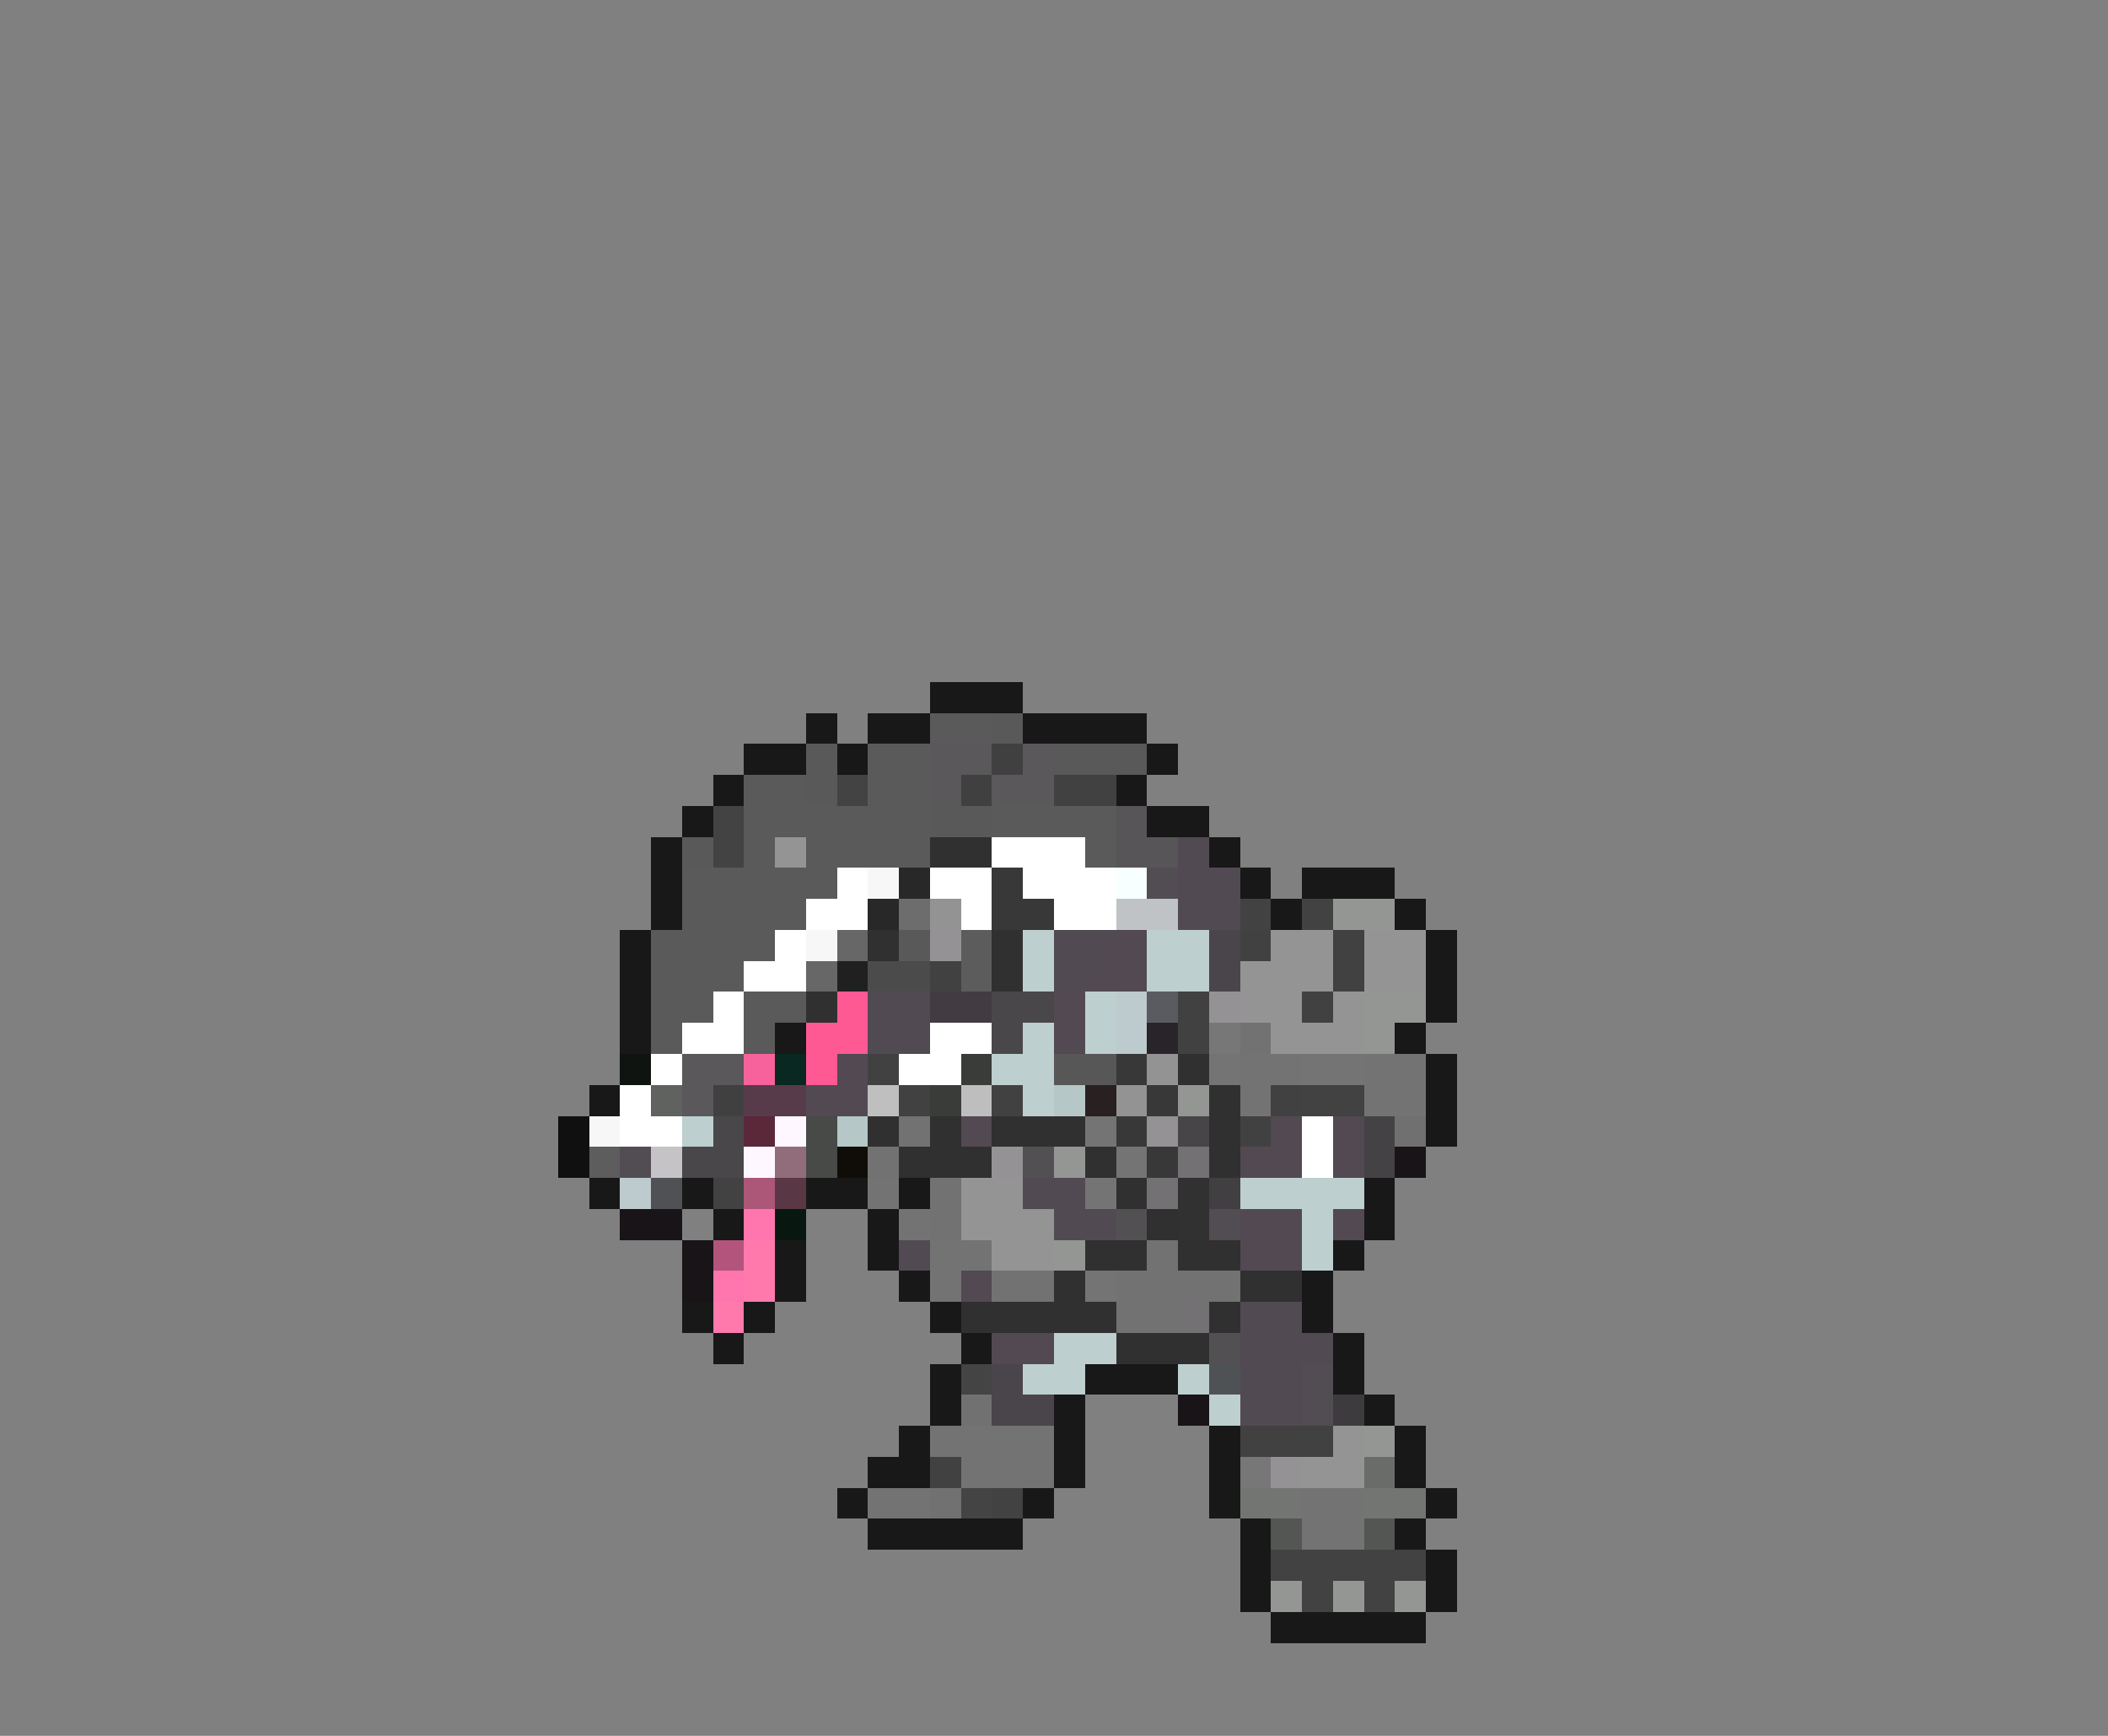 <svg xmlns="http://www.w3.org/2000/svg" viewBox="0 -0.5 68 56" shape-rendering="crispEdges">
<rect x="0" y="-0.5" width="68" height="56" fill="#808080" stroke="none"/>
<path stroke="#181818" d="M30 22h3M26 23h1M28 23h2M33 23h4M24 24h2M27 24h1M37 24h1M23 25h1M36 25h1M22 26h1M37 26h2M21 27h1M39 27h1M21 28h1M40 28h1M42 28h3M21 29h1M41 29h1M45 29h1M20 30h1M46 30h1M20 31h1M46 31h1M20 32h1M46 32h1M20 33h1M25 33h1M45 33h1M46 34h1M19 35h1M46 35h1M46 36h1M19 38h1M22 38h1M26 38h2M29 38h1M44 38h1M23 39h1M28 39h1M44 39h1M25 40h1M28 40h1M43 40h1M25 41h1M29 41h1M42 41h1M22 42h1M24 42h1M30 42h1M42 42h1M23 43h1M31 43h1M43 43h1M30 44h1M35 44h3M43 44h1M30 45h1M34 45h1M44 45h1M29 46h1M34 46h1M39 46h1M45 46h1M28 47h2M34 47h1M39 47h1M45 47h1M27 48h1M33 48h1M39 48h1M46 48h1M28 49h5M40 49h1M45 49h1M40 50h1M46 50h1M40 51h1M46 51h1M41 52h5" />
<path stroke="#5a5a5a" d="M30 23h2M28 24h2M24 25h2M28 25h2M24 26h6M32 26h4M24 27h1M26 27h4M35 27h1M22 28h5M22 29h4M21 30h4M21 31h3M21 32h2M24 32h2M21 33h1M24 33h1" />
<path stroke="#5a595a" d="M32 23h1M26 24h1M34 24h3M26 25h1M30 26h2M22 27h1M29 30h1" />
<path stroke="#5a585a" d="M30 24h2M33 24h1M30 25h1M32 25h2M22 34h2M22 35h1" />
<path stroke="#414041" d="M32 24h1M31 25h1M23 35h1" />
<path stroke="#444344" d="M27 25h1M23 26h1M23 27h1" />
<path stroke="#424142" d="M34 25h2M40 30h1M43 30h1M30 31h1M43 31h1M38 32h1M42 32h1M38 33h1M28 34h1M29 35h1M32 35h1M41 35h1M40 36h1M40 46h3M30 47h1" />
<path stroke="#575557" d="M36 26h1M36 27h2" />
<path stroke="#949494" d="M25 27h1M41 30h2M44 30h2M40 31h3M44 31h2M40 32h2M43 32h1M41 33h3M31 38h2M31 39h3M32 40h2M43 46h1M42 47h2" />
<path stroke="#313031" d="M30 27h2M28 30h1M32 30h1M32 31h1M26 32h1M38 34h1M39 35h1M28 36h1M30 36h1M32 36h3M39 36h1M29 37h3M35 37h1M39 37h1M36 38h1M37 39h1M35 40h2M38 40h2M34 41h1M40 41h2M31 42h5M39 42h1M36 43h3" />
<path stroke="#ffffff" d="M32 27h3M27 28h1M30 28h2M33 28h3M26 29h2M31 29h1M34 29h2M25 30h1M24 31h2M23 32h1M22 33h2M30 33h2M21 34h1M29 34h2M20 35h1M20 36h2M42 36h1M42 37h1" />
<path stroke="#524a52" d="M38 27h1M38 28h2M38 29h2M34 30h2M34 31h2M28 32h2M28 33h2M33 38h2M34 39h2M29 40h1M40 42h2M40 43h3M40 44h2M40 45h2" />
<path stroke="#f7f7f7" d="M28 28h1M26 30h1M19 36h1" />
<path stroke="#292829" d="M29 28h1M28 29h1" />
<path stroke="#393839" d="M32 28h1M32 29h2M36 34h1M37 35h1M36 36h1M37 37h1" />
<path stroke="#f7ffff" d="M36 28h1" />
<path stroke="#524d52" d="M37 28h1M20 37h1M39 39h1M42 44h1M42 45h1" />
<path stroke="#6d6d6d" d="M29 29h1" />
<path stroke="#949394" d="M30 29h1M37 34h1M36 35h1" />
<path stroke="#c0c3c5" d="M36 29h2" />
<path stroke="#414241" d="M40 29h1M42 29h1M42 35h2M23 38h1M32 48h1M41 50h5M42 51h1M44 51h1" />
<path stroke="#949694" d="M43 29h2M44 32h2M44 33h1M38 35h1M34 37h1M34 40h1M44 46h1M41 51h1M43 51h1M45 51h1" />
<path stroke="#686768" d="M27 30h1M26 31h1" />
<path stroke="#949294" d="M30 30h1M39 32h1M37 36h1M32 37h1M41 47h1" />
<path stroke="#5d5c5d" d="M31 30h1M31 31h1" />
<path stroke="#bdcfce" d="M33 30h1M37 30h2M33 31h1M37 31h2M35 32h1M33 33h1M35 33h1M32 34h2M33 35h1M22 36h1M40 38h4M42 39h1M42 40h1M34 43h2M33 44h2M38 44h1M39 45h1" />
<path stroke="#524952" d="M36 30h1M36 31h1M34 32h1M34 33h1M27 34h1M26 35h2M31 36h1M41 36h1M43 36h1M40 37h2M43 37h1M40 39h2M43 39h1M40 40h2M31 41h1M32 43h2" />
<path stroke="#49454a" d="M39 30h1M39 31h1" />
<path stroke="#212021" d="M27 31h1" />
<path stroke="#4c4b4c" d="M28 31h2" />
<path stroke="#ff5994" d="M27 32h1M26 33h2M26 34h1" />
<path stroke="#423c42" d="M30 32h2" />
<path stroke="#49474a" d="M32 32h2M32 33h1M23 36h1M22 37h2" />
<path stroke="#bdcbce" d="M36 32h1M36 33h1M20 38h1" />
<path stroke="#5a5b60" d="M37 32h1" />
<path stroke="#292429" d="M37 33h1" />
<path stroke="#787778" d="M39 33h1M40 47h1" />
<path stroke="#737273" d="M40 33h1M29 36h1M28 37h1M30 38h1M30 39h1M37 40h1M32 41h2M36 41h4M36 42h2" />
<path stroke="#101410" d="M20 34h1" />
<path stroke="#f7619c" d="M24 34h1" />
<path stroke="#082821" d="M25 34h1" />
<path stroke="#393c39" d="M31 34h1M30 35h1" />
<path stroke="#575758" d="M34 34h2" />
<path stroke="#737473" d="M39 34h1M42 34h2M35 36h1M35 38h1M35 41h1" />
<path stroke="#737373" d="M40 34h2M44 34h2M40 35h1M44 35h2M28 38h1M29 39h1M30 40h2M30 41h1M30 46h4M31 47h3M28 48h2M42 48h2M42 49h2" />
<path stroke="#5f625f" d="M21 35h1" />
<path stroke="#573b4a" d="M24 35h2" />
<path stroke="#c0bfc0" d="M28 35h1" />
<path stroke="#bdbebd" d="M31 35h1" />
<path stroke="#b5c7c6" d="M34 35h1M27 36h1" />
<path stroke="#292021" d="M35 35h1" />
<path stroke="#101010" d="M18 36h1M18 37h1" />
<path stroke="#5a2839" d="M24 36h1" />
<path stroke="#fff7ff" d="M25 36h1M24 37h1" />
<path stroke="#474a47" d="M26 36h1M26 37h1" />
<path stroke="#474547" d="M38 36h1" />
<path stroke="#444244" d="M44 36h1M44 37h1" />
<path stroke="#707070" d="M45 36h1" />
<path stroke="#5d5d5d" d="M19 37h1" />
<path stroke="#c5c3c5" d="M21 37h1" />
<path stroke="#916d7b" d="M25 37h1" />
<path stroke="#100c08" d="M27 37h1" />
<path stroke="#525052" d="M33 37h1M36 39h1M39 43h1" />
<path stroke="#757475" d="M36 37h1" />
<path stroke="#737173" d="M38 37h1M37 38h1M38 42h1" />
<path stroke="#181418" d="M45 37h1M20 39h2M22 40h1M22 41h1M38 45h1" />
<path stroke="#4f5154" d="M21 38h1" />
<path stroke="#ac5678" d="M24 38h1" />
<path stroke="#5a3744" d="M25 38h1" />
<path stroke="#313131" d="M38 38h1M38 39h1" />
<path stroke="#413f41" d="M39 38h1" />
<path stroke="#ff75ad" d="M24 39h1M23 41h1" />
<path stroke="#081810" d="M25 39h1" />
<path stroke="#b2547b" d="M23 40h1" />
<path stroke="#ff79ad" d="M24 40h1M24 41h1M23 42h1" />
<path stroke="#444444" d="M31 44h1M31 48h1" />
<path stroke="#4a454a" d="M32 44h1M32 45h2" />
<path stroke="#4f5254" d="M39 44h1" />
<path stroke="#707170" d="M31 45h1M30 48h1" />
<path stroke="#3e3b3e" d="M43 45h1" />
<path stroke="#6a6c6a" d="M44 47h1" />
<path stroke="#737573" d="M40 48h2M44 48h2" />
<path stroke="#545654" d="M41 49h1M44 49h1" />
</svg>